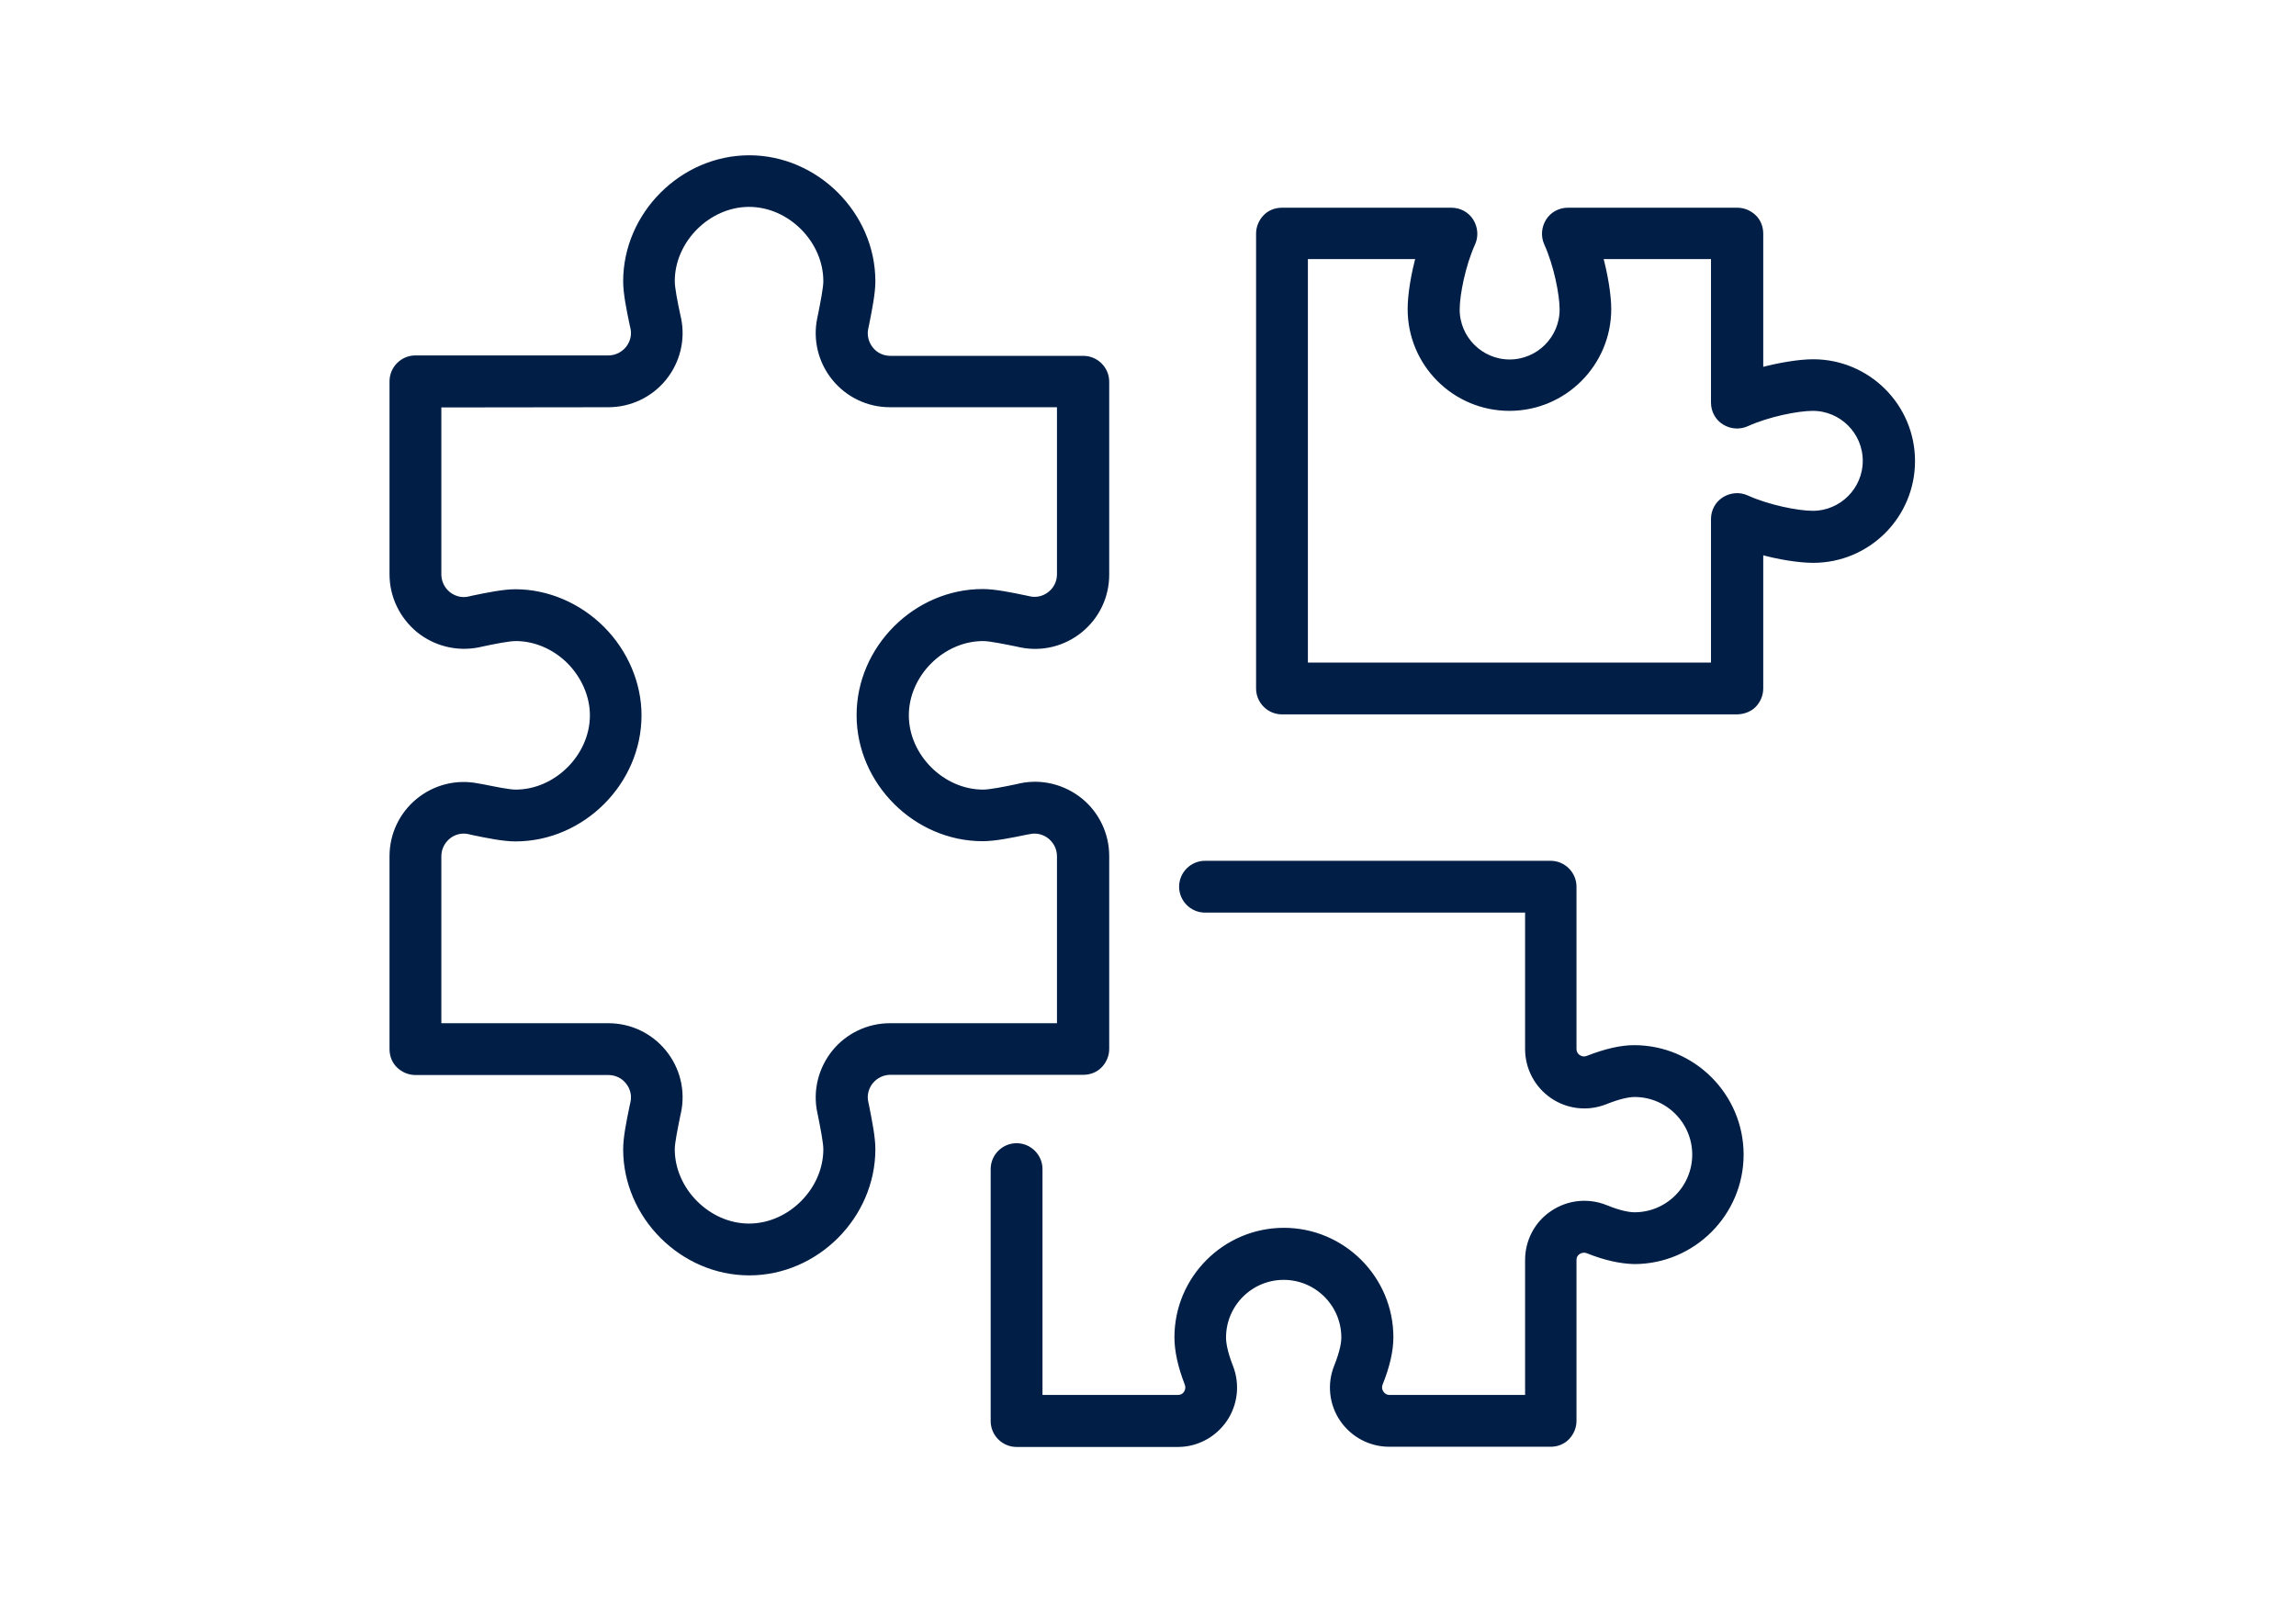 <svg width="150" height="105" viewBox="0 0 150 105" fill="none" xmlns="http://www.w3.org/2000/svg">
<mask id="mask0_854_3773" style="mask-type:alpha" maskUnits="userSpaceOnUse" x="-1" y="-1" width="152" height="106">
<rect x="0" width="150" height="104.605" fill="#D9D9D9" stroke="black" stroke-width="0.6"/>
</mask>
<g mask="url(#mask0_854_3773)">
<path d="M113.459 46.377H83.753C82.987 46.377 82.361 45.75 82.361 44.984V15.264C82.361 14.888 82.514 14.54 82.765 14.276C83.015 14.011 83.377 13.872 83.753 13.872H94.825C95.299 13.872 95.744 14.108 95.995 14.512C96.246 14.916 96.287 15.418 96.093 15.849C95.452 17.256 95.062 19.22 95.062 20.222C95.062 22.186 96.663 23.788 98.627 23.788C100.591 23.788 102.192 22.186 102.192 20.222C102.192 19.22 101.803 17.256 101.162 15.849C100.967 15.418 101.009 14.916 101.259 14.512C101.51 14.108 101.956 13.872 102.429 13.872H113.501C113.877 13.872 114.225 14.025 114.49 14.276C114.754 14.526 114.894 14.888 114.894 15.264V24.359C116.245 23.983 117.582 23.774 118.459 23.774C121.955 23.774 124.81 26.615 124.81 30.124C124.81 33.634 121.969 36.475 118.459 36.475C117.596 36.475 116.245 36.28 114.894 35.89V44.984C114.894 45.36 114.741 45.709 114.49 45.973C114.239 46.238 113.835 46.377 113.459 46.377ZM85.146 43.592H112.081V33.913C112.081 33.439 112.317 32.993 112.721 32.743C113.125 32.492 113.626 32.45 114.058 32.645C115.465 33.286 117.428 33.676 118.431 33.676C120.395 33.676 121.996 32.074 121.996 30.11C121.996 28.147 120.395 26.545 118.431 26.545C117.428 26.545 115.465 26.935 114.058 27.576C113.626 27.771 113.125 27.729 112.721 27.478C112.317 27.228 112.081 26.782 112.081 26.308V16.629H104.379C104.755 17.98 104.964 19.317 104.964 20.195C104.964 23.69 102.123 26.545 98.613 26.545C95.104 26.545 92.263 23.704 92.263 20.195C92.263 19.331 92.458 17.98 92.848 16.629H85.146V43.592Z" fill="#001E46" stroke="#001E46" stroke-width="0.6"/>
<path d="M101.315 94.229H90.758C89.575 94.229 88.475 93.644 87.806 92.67C87.138 91.695 86.998 90.441 87.444 89.341C87.848 88.325 87.931 87.726 87.931 87.391C87.931 85.149 86.107 83.325 83.865 83.325C81.623 83.325 79.798 85.149 79.798 87.391C79.798 87.74 79.882 88.366 80.272 89.355C80.703 90.455 80.564 91.709 79.895 92.684C79.227 93.658 78.127 94.243 76.957 94.243H66.414C65.648 94.243 65.022 93.617 65.022 92.851V76.389C65.022 75.623 65.648 74.996 66.414 74.996C67.18 74.996 67.807 75.623 67.807 76.389V91.444H76.957C77.319 91.444 77.514 91.235 77.598 91.11C77.667 90.998 77.82 90.72 77.681 90.358C77.249 89.244 77.027 88.241 77.027 87.377C77.027 83.603 80.104 80.525 83.879 80.525C87.653 80.525 90.731 83.603 90.731 87.377C90.731 88.213 90.508 89.216 90.048 90.358C89.909 90.706 90.062 90.998 90.132 91.096C90.215 91.221 90.424 91.444 90.772 91.444H99.936V82.322C99.936 81.138 100.521 80.024 101.51 79.37C102.499 78.701 103.752 78.576 104.852 79.021C105.841 79.425 106.454 79.509 106.788 79.509C109.03 79.509 110.855 77.684 110.855 75.442C110.855 73.2 109.03 71.376 106.788 71.376C106.468 71.376 105.855 71.459 104.811 71.877C103.71 72.309 102.471 72.169 101.496 71.501C100.521 70.832 99.936 69.732 99.936 68.548V59.329H78.726C77.96 59.329 77.333 58.702 77.333 57.936C77.333 57.17 77.96 56.544 78.726 56.544H101.301C102.067 56.544 102.694 57.17 102.694 57.936V68.534C102.694 68.91 102.931 69.119 103.042 69.189C103.167 69.273 103.432 69.398 103.766 69.273C104.95 68.813 105.925 68.59 106.76 68.59C110.535 68.59 113.612 71.668 113.612 75.442C113.612 79.216 110.535 82.294 106.76 82.294C105.897 82.266 104.936 82.071 103.794 81.612C103.432 81.472 103.153 81.612 103.042 81.681C102.917 81.765 102.694 81.96 102.694 82.322V92.837C102.694 93.213 102.541 93.561 102.29 93.826C102.039 94.09 101.677 94.229 101.315 94.229Z" fill="#001E46" stroke="#001E46" stroke-width="0.6"/>
<path d="M48.95 83.032C44.647 83.032 41.012 79.397 41.012 75.094C41.012 74.342 41.221 73.311 41.43 72.309L41.485 72.058C41.597 71.543 41.458 71 41.123 70.596C40.789 70.178 40.288 69.941 39.745 69.941H27.141C26.765 69.941 26.417 69.788 26.152 69.537C25.887 69.287 25.748 68.924 25.748 68.549V55.945C25.748 54.566 26.361 53.285 27.419 52.421C28.478 51.558 29.857 51.21 31.207 51.488L31.458 51.53C32.238 51.683 33.213 51.892 33.686 51.892C36.43 51.892 38.839 49.483 38.839 46.739C38.839 45.43 38.268 44.121 37.294 43.132C36.305 42.143 34.995 41.586 33.7 41.586C33.227 41.586 32.252 41.781 31.472 41.948L31.221 42.004C29.884 42.269 28.506 41.934 27.433 41.071C26.361 40.179 25.748 38.898 25.748 37.52V24.916C25.748 24.15 26.375 23.523 27.141 23.523H39.745C40.274 23.523 40.775 23.286 41.123 22.869C41.458 22.451 41.597 21.921 41.485 21.406L41.43 21.169C41.221 20.167 41.012 19.136 41.012 18.384C41.012 14.081 44.647 10.446 48.95 10.446C53.254 10.446 56.889 14.081 56.889 18.384C56.889 19.136 56.68 20.167 56.485 21.155L56.429 21.42C56.318 21.935 56.457 22.479 56.791 22.896C57.125 23.314 57.627 23.551 58.17 23.551H70.773C71.54 23.551 72.166 24.178 72.166 24.944V37.547C72.166 38.926 71.553 40.207 70.495 41.071C69.437 41.934 68.058 42.282 66.707 42.004L66.456 41.948C65.676 41.795 64.701 41.586 64.228 41.586C61.484 41.586 59.075 43.995 59.075 46.739C59.075 49.483 61.484 51.892 64.228 51.892C64.701 51.892 65.676 51.697 66.47 51.53L66.707 51.474C68.044 51.196 69.423 51.544 70.495 52.407C71.553 53.271 72.166 54.566 72.166 55.931V68.534C72.166 68.91 72.013 69.259 71.762 69.523C71.512 69.788 71.15 69.927 70.773 69.927H58.17C57.641 69.927 57.139 70.164 56.791 70.582C56.457 71 56.318 71.529 56.429 72.044L56.485 72.309C56.68 73.297 56.889 74.328 56.889 75.08C56.889 79.397 53.254 83.032 48.95 83.032ZM39.745 67.156C41.123 67.156 42.405 67.769 43.268 68.827C44.132 69.885 44.48 71.264 44.201 72.615L44.145 72.866C43.992 73.646 43.783 74.621 43.783 75.094C43.783 77.838 46.193 80.247 48.936 80.247C51.68 80.247 54.089 77.838 54.089 75.094C54.089 74.621 53.894 73.66 53.741 72.88L53.685 72.615C53.407 71.278 53.755 69.899 54.618 68.827C55.482 67.769 56.777 67.156 58.142 67.156H69.353V55.945C69.353 55.416 69.116 54.914 68.698 54.566C68.281 54.232 67.751 54.092 67.236 54.204L66.999 54.246C65.997 54.455 64.966 54.663 64.2 54.663C59.897 54.663 56.262 51.029 56.262 46.725C56.262 42.422 59.897 38.787 64.2 38.787C64.952 38.787 65.983 38.996 66.986 39.205L67.236 39.26C67.751 39.372 68.295 39.233 68.698 38.898C69.116 38.564 69.353 38.063 69.353 37.52V26.308H58.142C56.763 26.308 55.482 25.696 54.618 24.637C53.755 23.579 53.407 22.2 53.685 20.849L53.741 20.584C53.894 19.805 54.089 18.844 54.089 18.37C54.089 15.627 51.68 13.217 48.936 13.217C46.193 13.217 43.783 15.627 43.783 18.37C43.783 18.844 43.978 19.819 44.145 20.598L44.201 20.849C44.48 22.186 44.132 23.579 43.268 24.637C42.405 25.696 41.109 26.308 39.745 26.308L28.534 26.322V37.533C28.534 38.063 28.77 38.564 29.188 38.912C29.606 39.246 30.135 39.386 30.65 39.274L30.887 39.219C31.89 39.01 32.92 38.801 33.672 38.801C35.706 38.801 37.739 39.664 39.243 41.168C40.747 42.672 41.611 44.706 41.611 46.739C41.611 51.042 37.976 54.677 33.672 54.677C32.92 54.677 31.876 54.468 30.887 54.26L30.65 54.204C30.135 54.092 29.592 54.232 29.188 54.566C28.77 54.914 28.534 55.416 28.534 55.945V67.156H39.745Z" fill="#001E46" stroke="#001E46" stroke-width="0.6"/>
</g>
</svg>
